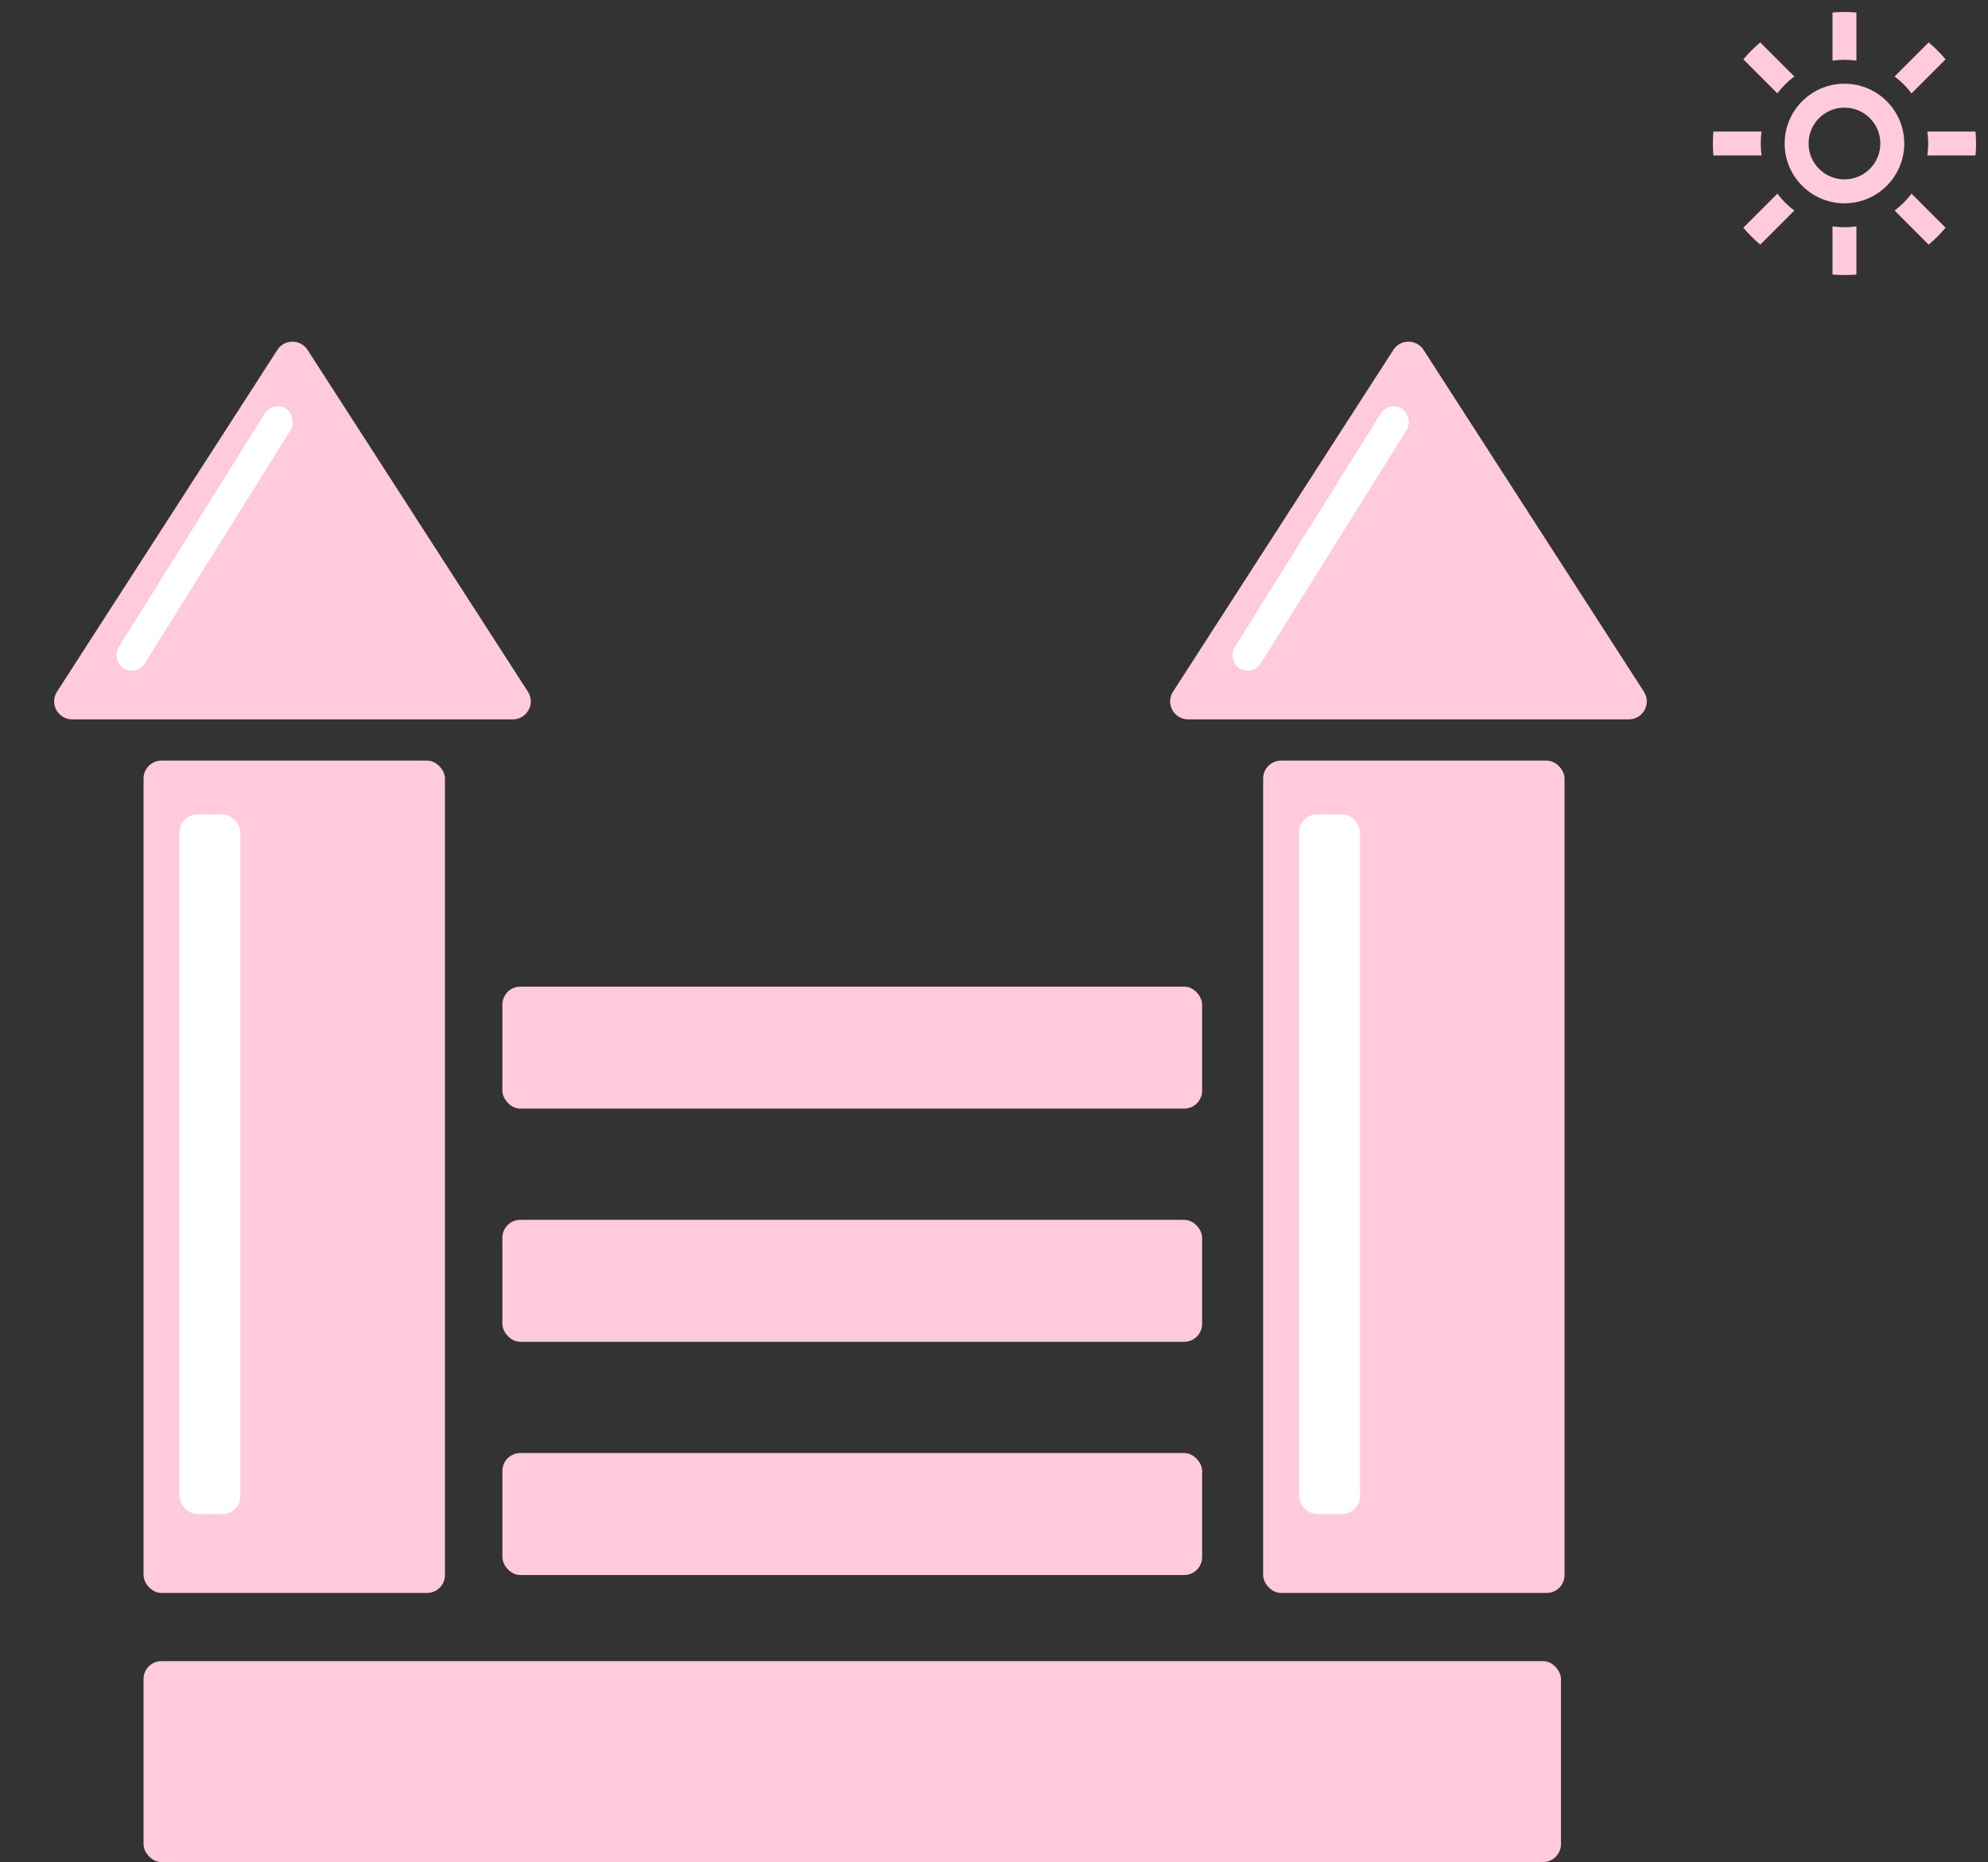 <svg width="554" height="519" viewBox="0 0 554 519" fill="none" xmlns="http://www.w3.org/2000/svg">
<rect x="0" y="0" width="554" height="519" fill="#333333" stroke="none"/>
<rect x="40" y="463" width="395" height="56" rx="5" fill="#FFCADE"/>
<rect x="40" y="212" width="84" height="232" rx="5" fill="#FFCADE"/>
<rect x="50" y="227" width="17" height="195" rx="5" fill="white"/>
<rect x="352" y="212" width="84" height="232" rx="5" fill="#FFCADE"/>
<rect x="362" y="227" width="17" height="195" rx="5" fill="white"/>
<path d="M77.297 97.52C79.266 94.465 83.734 94.465 85.703 97.52L147.112 192.791C149.257 196.118 146.868 200.5 142.91 200.5H20.09C16.132 200.5 13.743 196.118 15.888 192.791L77.297 97.52Z" fill="#FFCADE"/>
<rect x="76.038" y="111.639" width="8.56" height="85.367" rx="4.28" transform="rotate(32 76.038 111.639)" fill="white"/>
<path d="M388.297 97.52C390.266 94.465 394.734 94.465 396.703 97.52L458.112 192.791C460.257 196.118 457.868 200.5 453.91 200.5H331.09C327.132 200.5 324.743 196.118 326.888 192.791L388.297 97.52Z" fill="#FFCADE"/>
<rect x="387.038" y="111.639" width="8.56" height="85.367" rx="4.28" transform="rotate(32 387.038 111.639)" fill="white"/>
<rect x="140" y="405" width="195" height="34" rx="5" fill="#FFCADE"/>
<rect x="140" y="340" width="195" height="34" rx="5" fill="#FFCADE"/>
<rect x="140" y="275" width="195" height="34" rx="5" fill="#FFCADE"/>
<path fill-rule="evenodd" clip-rule="evenodd" d="M517.333 16.903C516.245 16.747 515.132 16.667 514 16.667C512.868 16.667 511.755 16.747 510.667 16.903V3.483C511.764 3.384 512.876 3.333 514 3.333C515.124 3.333 516.235 3.384 517.333 3.483V16.903ZM497.333 40C497.333 49.205 504.795 56.667 514 56.667C523.205 56.667 530.667 49.205 530.667 40C530.667 30.795 523.205 23.333 514 23.333C504.795 23.333 497.333 30.795 497.333 40ZM524 40C524 45.523 519.523 50 514 50C508.477 50 504 45.523 504 40C504 34.477 508.477 30 514 30C519.523 30 524 34.477 524 40ZM517.333 76.517V63.097C516.245 63.253 515.132 63.333 514 63.333C512.868 63.333 511.755 63.253 510.667 63.097V76.517C511.764 76.616 512.876 76.667 514 76.667C515.124 76.667 516.235 76.616 517.333 76.517ZM537.097 36.667H550.517C550.616 37.765 550.667 38.876 550.667 40C550.667 41.124 550.616 42.236 550.517 43.333H537.097C537.253 42.245 537.333 41.132 537.333 40C537.333 38.868 537.253 37.755 537.097 36.667ZM490.667 40C490.667 38.868 490.747 37.755 490.903 36.667H477.483C477.384 37.765 477.333 38.876 477.333 40C477.333 41.124 477.384 42.236 477.483 43.333H490.903C490.747 42.245 490.667 41.132 490.667 40ZM527.974 21.312L537.463 11.822C539.174 13.248 540.752 14.826 542.177 16.537L532.688 26.026C531.349 24.239 529.761 22.65 527.974 21.312ZM485.822 16.537L495.312 26.026C496.65 24.239 498.239 22.65 500.026 21.312L490.536 11.822C488.826 13.248 487.248 14.826 485.822 16.537ZM532.688 53.974L542.177 63.464C540.752 65.174 539.174 66.752 537.463 68.178L527.974 58.688C529.761 57.35 531.349 55.761 532.688 53.974ZM490.536 68.178L500.026 58.688C498.239 57.35 496.65 55.761 495.312 53.974L485.822 63.464C487.248 65.174 488.826 66.752 490.536 68.178Z" fill="#FFCADE"/>
</svg>
